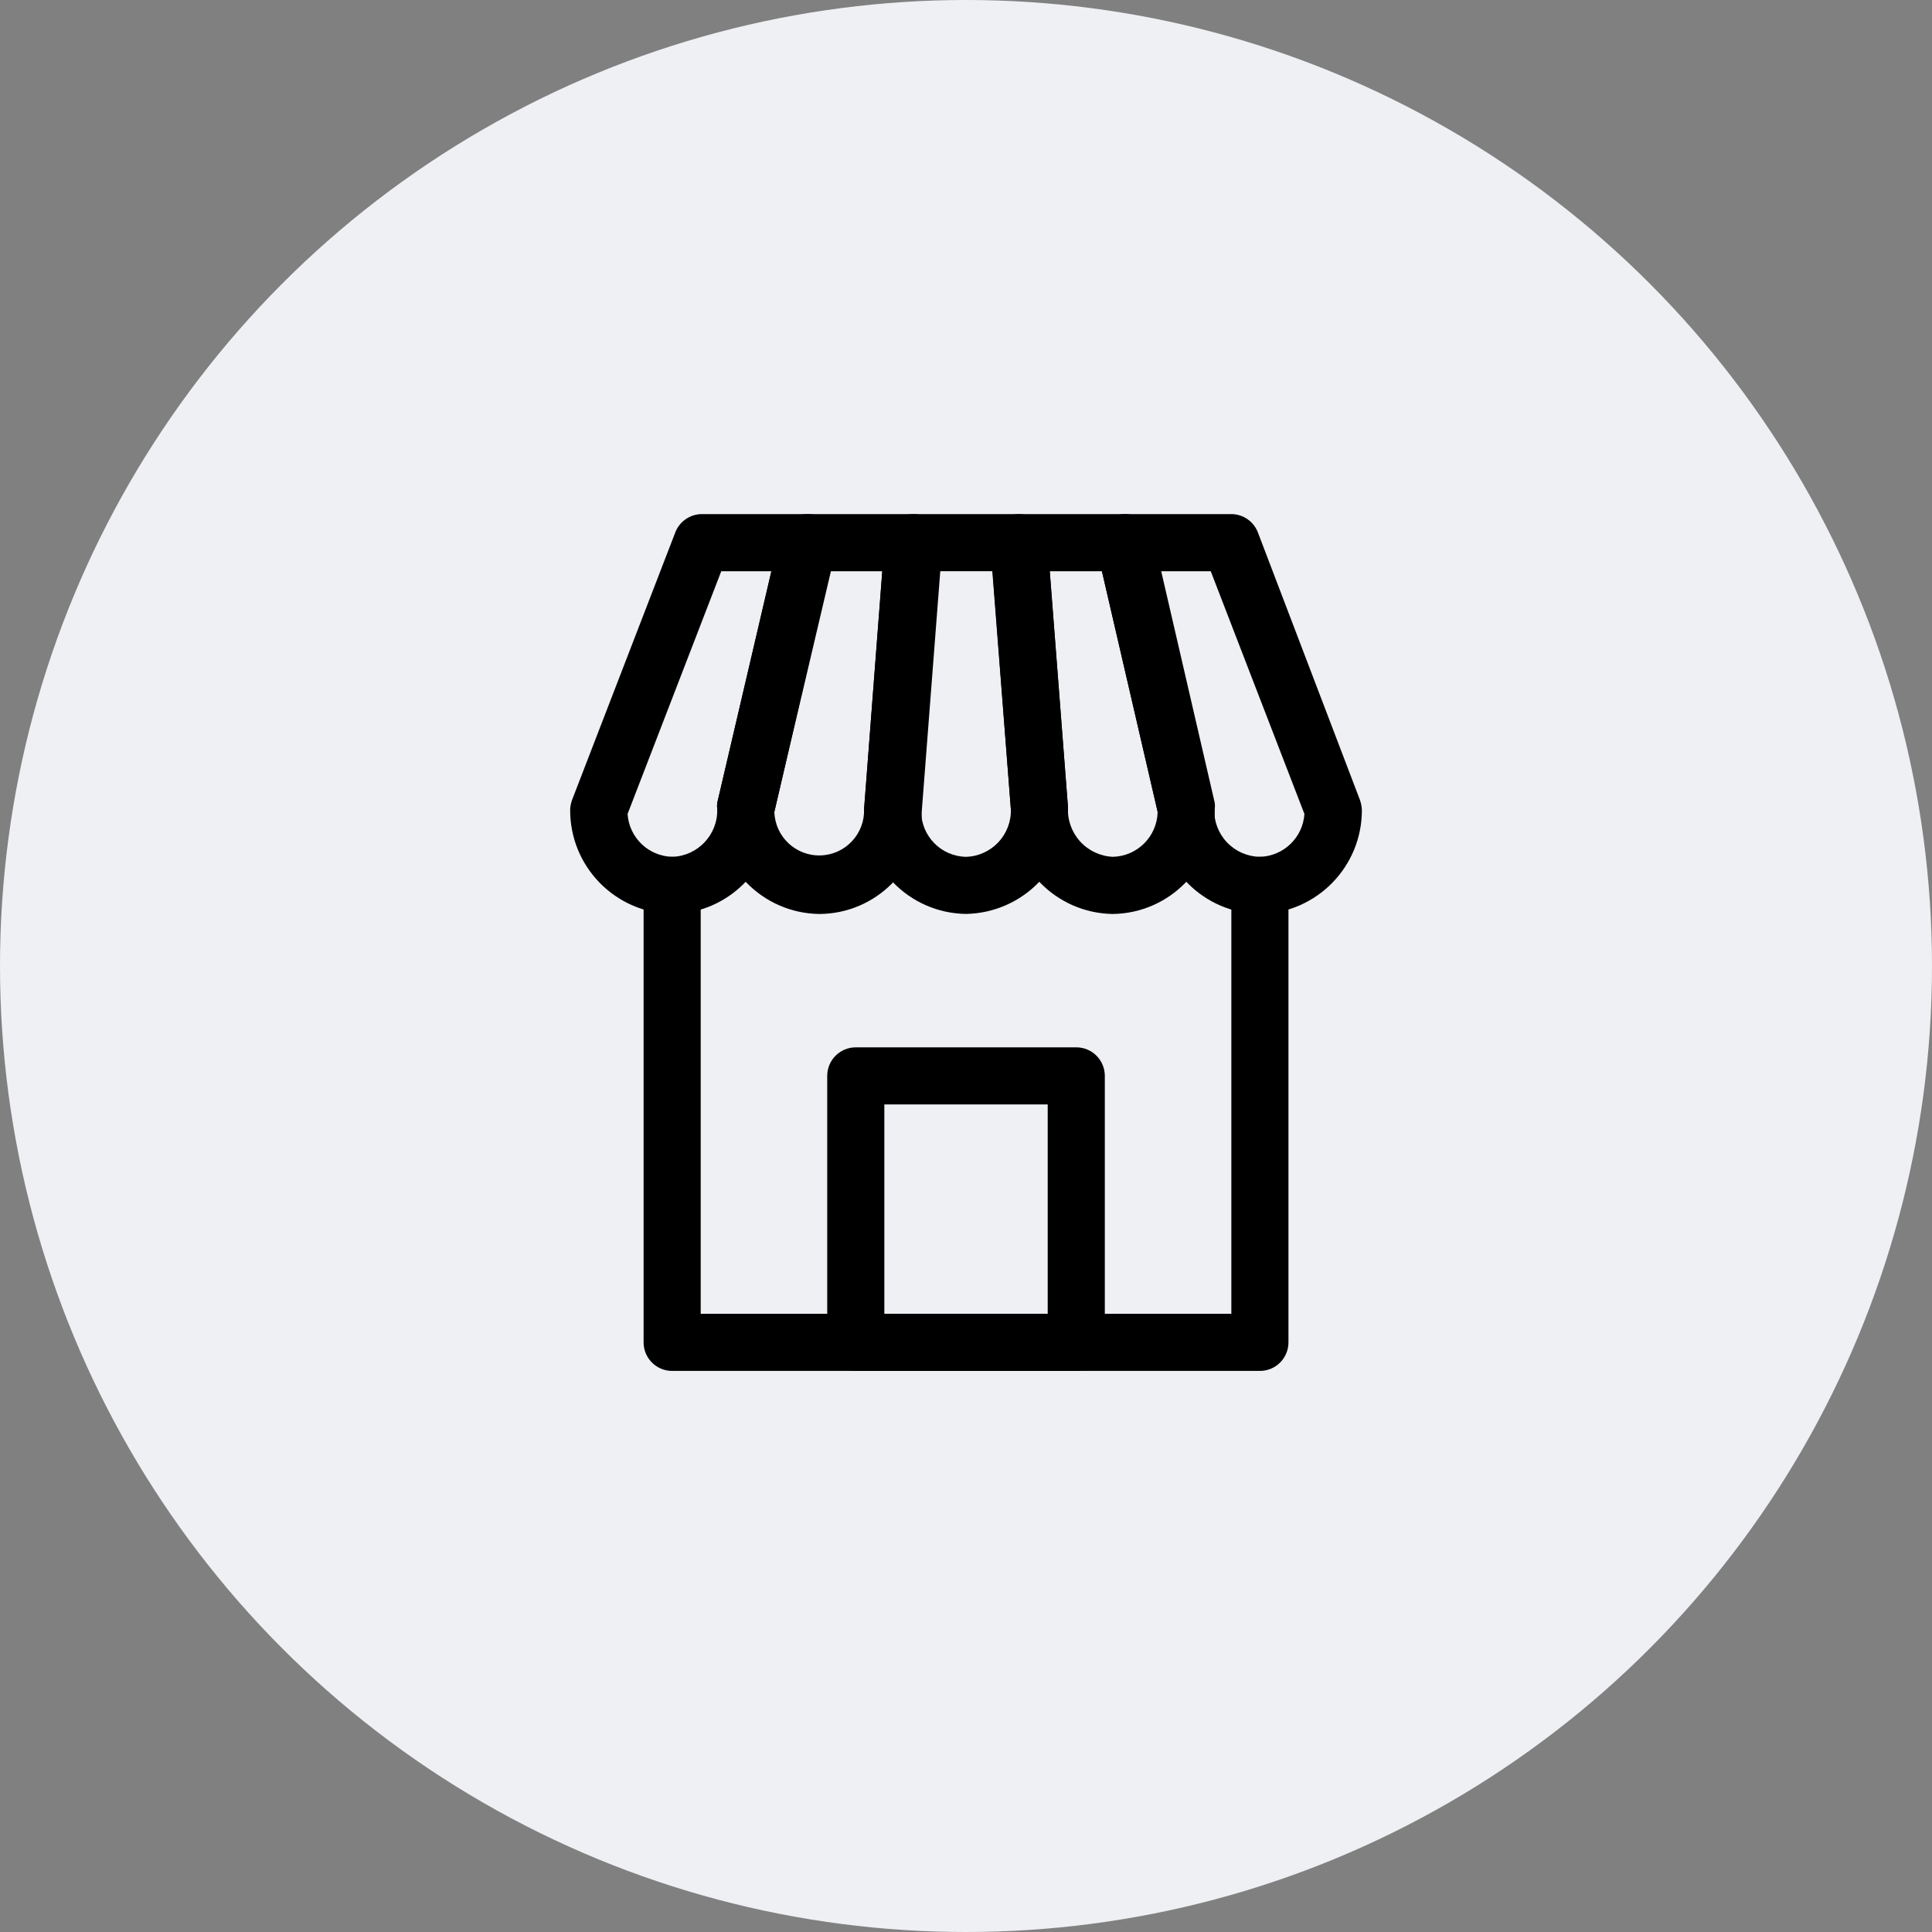 <svg width="41" height="41" viewBox="0 0 41 41" fill="none" xmlns="http://www.w3.org/2000/svg">
<rect x="0" y="0" width="41" height="41" fill="#808080" stroke="none"/>
<circle cx="20.5" cy="20.5" r="20.5" fill="#EEF0F3"/>
<path fill-rule="evenodd" clip-rule="evenodd" d="M14.264 19.396C13.053 19.376 12.086 18.382 12.1 17.171C12.104 17.103 12.118 17.035 12.142 16.971L14.324 11.316C14.408 11.076 14.633 10.914 14.888 10.91H17.137C17.325 10.905 17.504 10.988 17.623 11.134C17.742 11.28 17.786 11.473 17.743 11.656L16.427 17.25C16.401 18.431 15.445 19.38 14.264 19.396V19.396ZM13.318 17.274C13.352 17.776 13.761 18.169 14.264 18.183C14.807 18.167 15.235 17.715 15.221 17.171C15.215 17.127 15.215 17.082 15.221 17.038L16.373 12.123H15.306L13.318 17.274Z" fill="black"/>
<path fill-rule="evenodd" clip-rule="evenodd" d="M17.385 19.396C16.173 19.379 15.204 18.383 15.221 17.171C15.215 17.127 15.215 17.082 15.221 17.038L16.542 11.377C16.608 11.097 16.861 10.903 17.148 10.91H19.391C19.559 10.911 19.719 10.981 19.834 11.104C19.95 11.228 20.01 11.395 19.997 11.565L19.561 17.22C19.558 18.42 18.585 19.392 17.385 19.396L17.385 19.396ZM16.433 17.232C16.45 17.758 16.89 18.17 17.415 18.153C17.941 18.137 18.353 17.697 18.337 17.171L18.724 12.123H17.615L16.433 17.232Z" fill="black"/>
<path fill-rule="evenodd" clip-rule="evenodd" d="M20.501 19.395C19.289 19.379 18.32 18.383 18.337 17.171L18.773 11.468C18.799 11.152 19.063 10.909 19.379 10.91H21.622C21.939 10.909 22.203 11.152 22.228 11.468L22.664 17.129C22.681 17.717 22.461 18.287 22.055 18.713C21.649 19.139 21.089 19.384 20.501 19.395L20.501 19.395ZM19.937 12.122L19.549 17.22C19.552 17.746 19.974 18.174 20.501 18.183C21.043 18.167 21.469 17.713 21.452 17.171L21.064 12.122H19.937Z" fill="black"/>
<path fill-rule="evenodd" clip-rule="evenodd" d="M23.616 19.396C22.404 19.379 21.435 18.383 21.452 17.171L21.015 11.565C21.003 11.395 21.062 11.228 21.179 11.104C21.293 10.981 21.453 10.911 21.621 10.91H23.864C24.151 10.903 24.404 11.097 24.47 11.377L25.779 17.038C25.785 17.082 25.785 17.127 25.779 17.171C25.796 18.383 24.827 19.379 23.616 19.396L23.616 19.396ZM22.276 12.123L22.664 17.129C22.649 17.395 22.741 17.657 22.92 17.855C23.099 18.053 23.349 18.171 23.616 18.183C24.136 18.171 24.554 17.752 24.567 17.232L23.385 12.123H22.276Z" fill="black"/>
<path fill-rule="evenodd" clip-rule="evenodd" d="M26.737 19.396C25.555 19.38 24.599 18.431 24.573 17.25L23.276 11.656C23.233 11.473 23.277 11.28 23.395 11.134C23.514 10.988 23.694 10.905 23.882 10.91H26.131C26.381 10.911 26.604 11.065 26.694 11.298L28.858 16.971C28.884 17.041 28.898 17.115 28.901 17.189C28.904 18.393 27.94 19.376 26.737 19.396L26.737 19.396ZM24.628 12.123L25.767 17.038C25.773 17.082 25.773 17.127 25.767 17.171C25.761 17.434 25.859 17.689 26.041 17.879C26.223 18.069 26.474 18.179 26.737 18.183C27.239 18.169 27.648 17.776 27.682 17.274L25.694 12.123L24.628 12.123Z" fill="black"/>
<path d="M26.737 29.093H14.264C13.929 29.093 13.658 28.822 13.658 28.487V18.789C13.658 18.454 13.929 18.183 14.264 18.183C14.598 18.183 14.87 18.454 14.87 18.789V27.881H26.131V18.789C26.131 18.454 26.403 18.183 26.737 18.183C27.072 18.183 27.343 18.454 27.343 18.789V28.487C27.343 28.822 27.072 29.093 26.737 29.093Z" fill="black"/>
<path fill-rule="evenodd" clip-rule="evenodd" d="M22.84 29.093H18.161C17.826 29.093 17.555 28.822 17.555 28.487V22.832C17.555 22.497 17.826 22.226 18.161 22.226H22.84C23.175 22.226 23.446 22.497 23.446 22.832V28.487C23.446 28.822 23.175 29.093 22.84 29.093ZM18.767 27.881H22.234V23.438H18.767V27.881Z" fill="black"/>
</svg>
